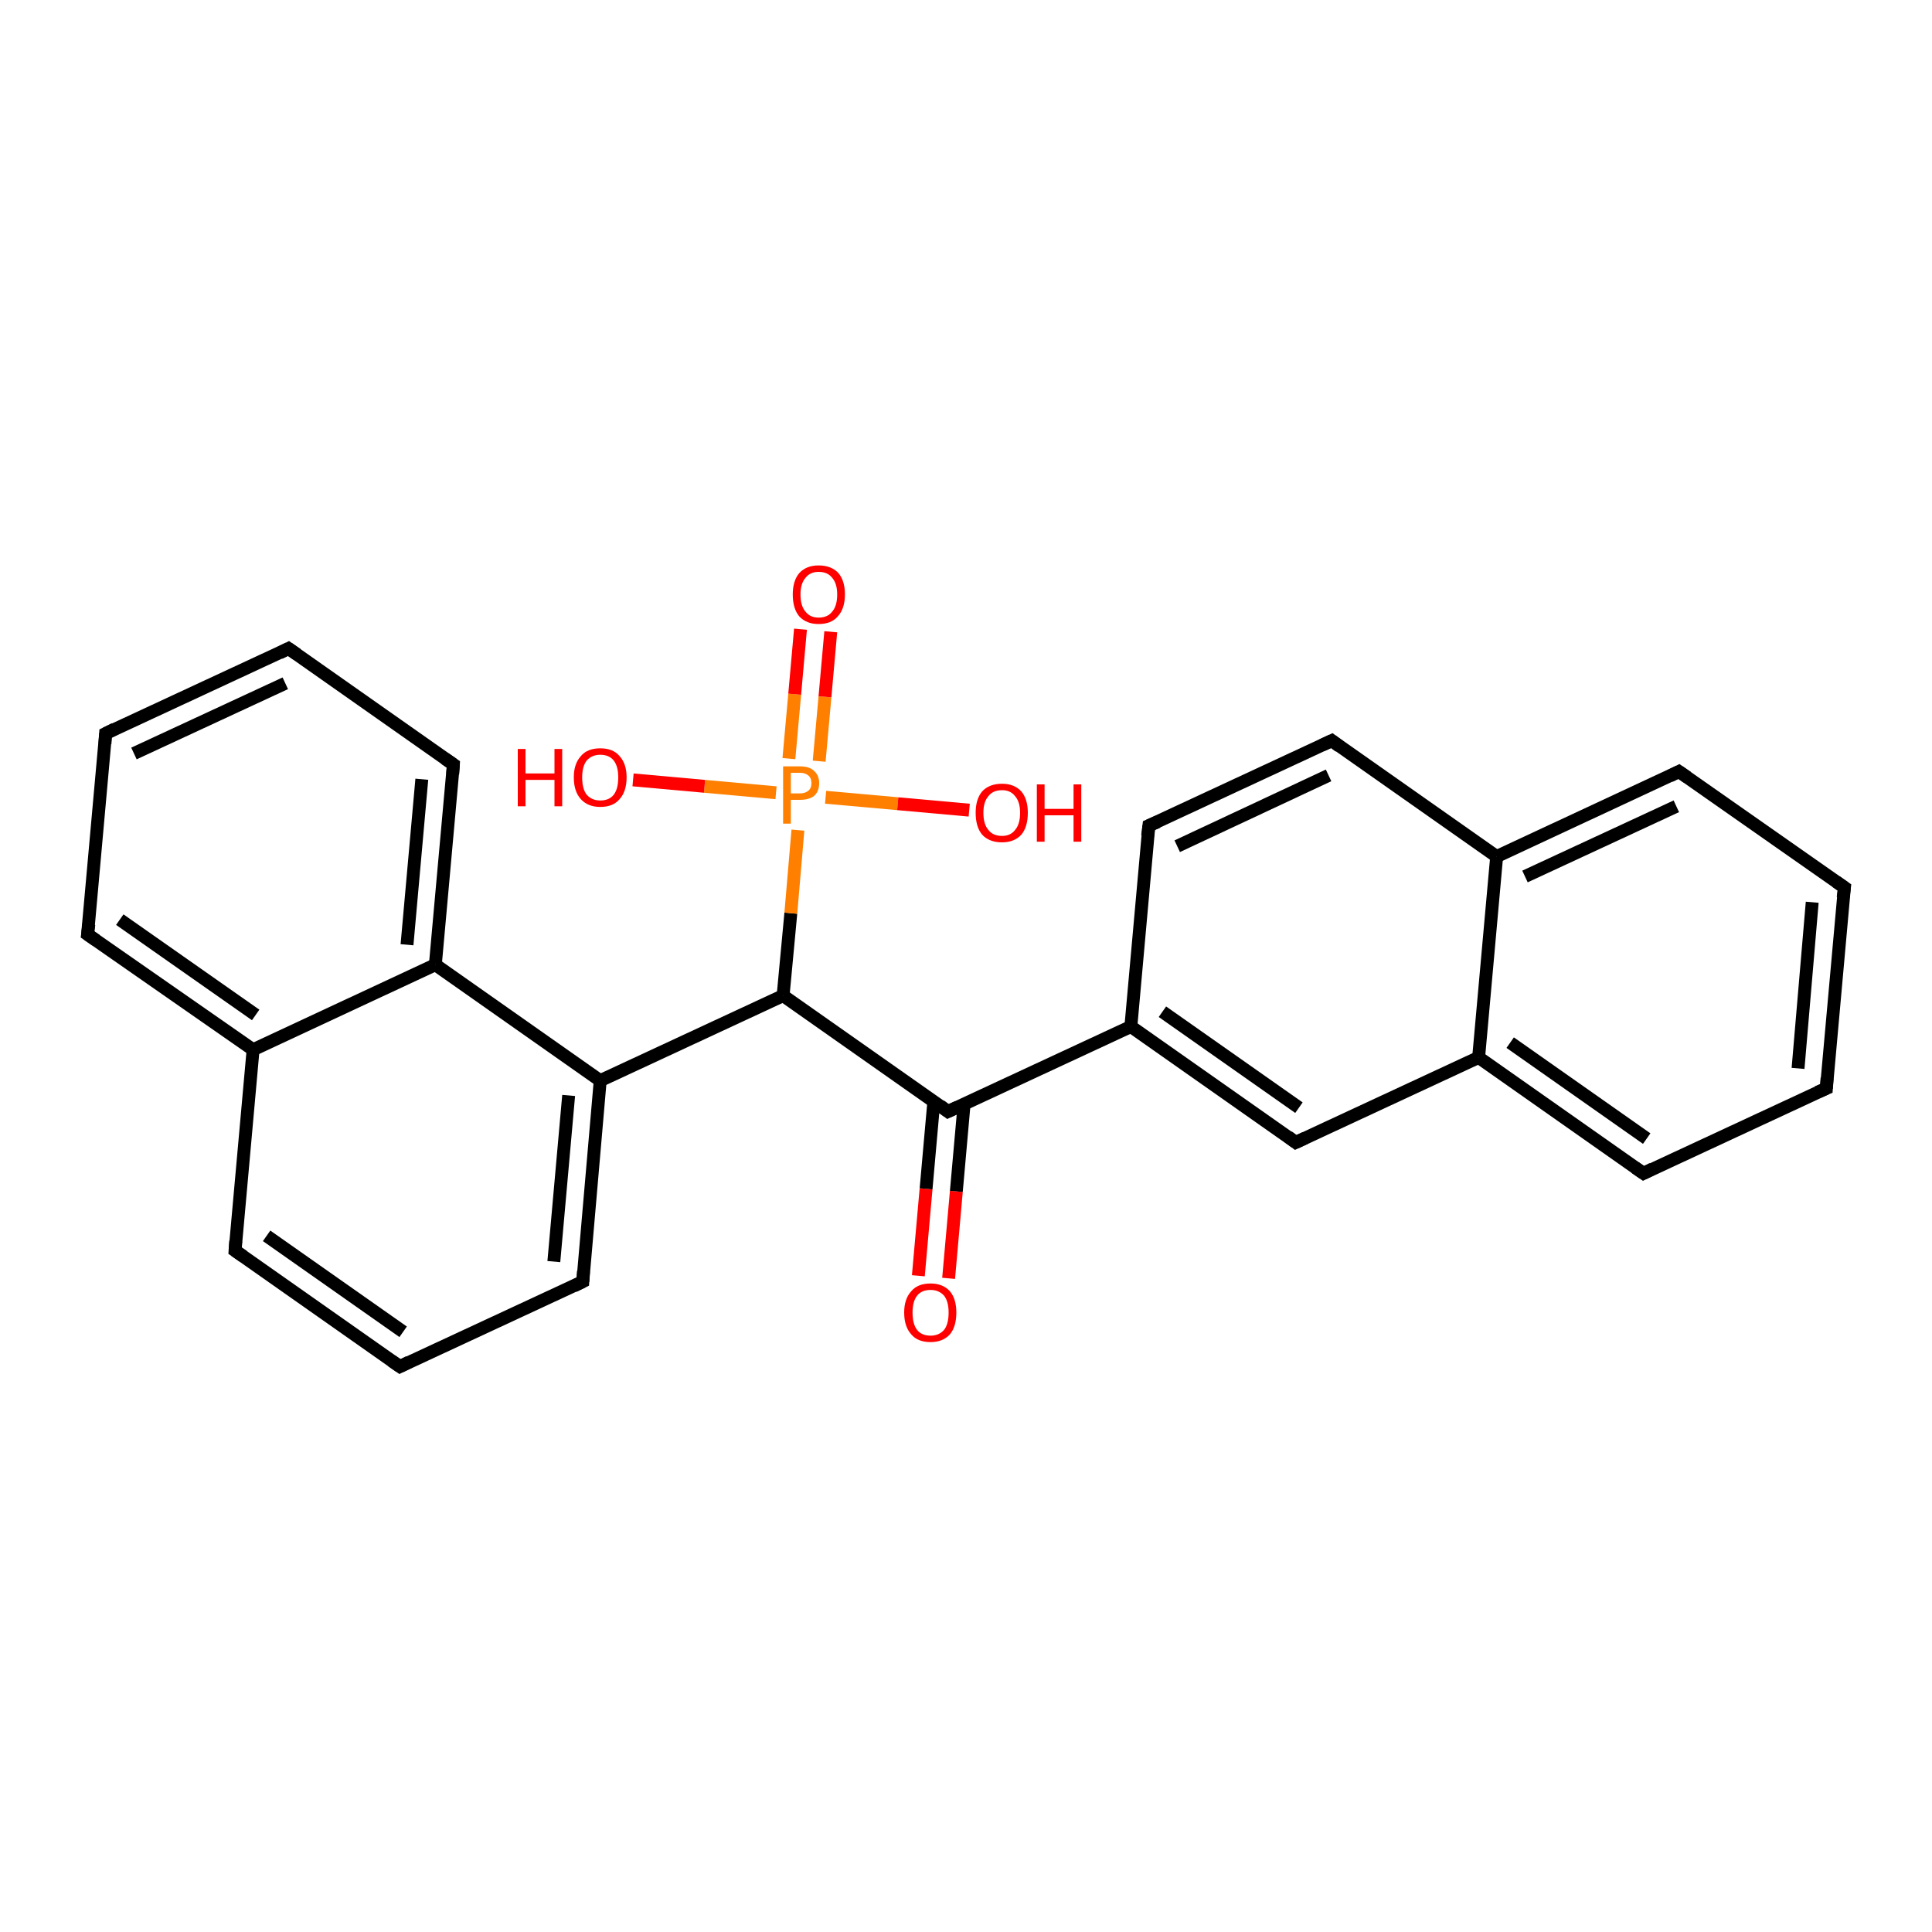 <?xml version='1.0' encoding='iso-8859-1'?>
<svg version='1.1' baseProfile='full'
              xmlns='http://www.w3.org/2000/svg'
                      xmlns:rdkit='http://www.rdkit.org/xml'
                      xmlns:xlink='http://www.w3.org/1999/xlink'
                  xml:space='preserve'
width='300px' height='300px' viewBox='0 0 300 300'>
<!-- END OF HEADER -->
<rect style='opacity:1.0;fill:#FFFFFF;stroke:none' width='300.0' height='300.0' x='0.0' y='0.0'> </rect>
<path class='bond-0 atom-0 atom-1' d='M 142.6,198.1 L 143.8,184.6' style='fill:none;fill-rule:evenodd;stroke:#FF0000;stroke-width:2.0px;stroke-linecap:butt;stroke-linejoin:miter;stroke-opacity:1' />
<path class='bond-0 atom-0 atom-1' d='M 143.8,184.6 L 145.0,171.1' style='fill:none;fill-rule:evenodd;stroke:#000000;stroke-width:2.0px;stroke-linecap:butt;stroke-linejoin:miter;stroke-opacity:1' />
<path class='bond-0 atom-0 atom-1' d='M 147.3,198.5 L 148.5,185.0' style='fill:none;fill-rule:evenodd;stroke:#FF0000;stroke-width:2.0px;stroke-linecap:butt;stroke-linejoin:miter;stroke-opacity:1' />
<path class='bond-0 atom-0 atom-1' d='M 148.5,185.0 L 149.7,171.5' style='fill:none;fill-rule:evenodd;stroke:#000000;stroke-width:2.0px;stroke-linecap:butt;stroke-linejoin:miter;stroke-opacity:1' />
<path class='bond-1 atom-1 atom-2' d='M 147.2,172.6 L 175.6,159.4' style='fill:none;fill-rule:evenodd;stroke:#000000;stroke-width:2.0px;stroke-linecap:butt;stroke-linejoin:miter;stroke-opacity:1' />
<path class='bond-2 atom-2 atom-3' d='M 175.6,159.4 L 201.2,177.4' style='fill:none;fill-rule:evenodd;stroke:#000000;stroke-width:2.0px;stroke-linecap:butt;stroke-linejoin:miter;stroke-opacity:1' />
<path class='bond-2 atom-2 atom-3' d='M 180.5,157.1 L 201.7,172.0' style='fill:none;fill-rule:evenodd;stroke:#000000;stroke-width:2.0px;stroke-linecap:butt;stroke-linejoin:miter;stroke-opacity:1' />
<path class='bond-3 atom-3 atom-4' d='M 201.2,177.4 L 229.6,164.2' style='fill:none;fill-rule:evenodd;stroke:#000000;stroke-width:2.0px;stroke-linecap:butt;stroke-linejoin:miter;stroke-opacity:1' />
<path class='bond-4 atom-4 atom-5' d='M 229.6,164.2 L 255.2,182.2' style='fill:none;fill-rule:evenodd;stroke:#000000;stroke-width:2.0px;stroke-linecap:butt;stroke-linejoin:miter;stroke-opacity:1' />
<path class='bond-4 atom-4 atom-5' d='M 234.5,161.9 L 255.7,176.8' style='fill:none;fill-rule:evenodd;stroke:#000000;stroke-width:2.0px;stroke-linecap:butt;stroke-linejoin:miter;stroke-opacity:1' />
<path class='bond-5 atom-5 atom-6' d='M 255.2,182.2 L 283.6,169.0' style='fill:none;fill-rule:evenodd;stroke:#000000;stroke-width:2.0px;stroke-linecap:butt;stroke-linejoin:miter;stroke-opacity:1' />
<path class='bond-6 atom-6 atom-7' d='M 283.6,169.0 L 286.4,137.8' style='fill:none;fill-rule:evenodd;stroke:#000000;stroke-width:2.0px;stroke-linecap:butt;stroke-linejoin:miter;stroke-opacity:1' />
<path class='bond-6 atom-6 atom-7' d='M 279.2,165.9 L 281.4,140.1' style='fill:none;fill-rule:evenodd;stroke:#000000;stroke-width:2.0px;stroke-linecap:butt;stroke-linejoin:miter;stroke-opacity:1' />
<path class='bond-7 atom-7 atom-8' d='M 286.4,137.8 L 260.7,119.8' style='fill:none;fill-rule:evenodd;stroke:#000000;stroke-width:2.0px;stroke-linecap:butt;stroke-linejoin:miter;stroke-opacity:1' />
<path class='bond-8 atom-8 atom-9' d='M 260.7,119.8 L 232.4,133.0' style='fill:none;fill-rule:evenodd;stroke:#000000;stroke-width:2.0px;stroke-linecap:butt;stroke-linejoin:miter;stroke-opacity:1' />
<path class='bond-8 atom-8 atom-9' d='M 260.3,125.2 L 236.8,136.1' style='fill:none;fill-rule:evenodd;stroke:#000000;stroke-width:2.0px;stroke-linecap:butt;stroke-linejoin:miter;stroke-opacity:1' />
<path class='bond-9 atom-9 atom-10' d='M 232.4,133.0 L 206.8,115.0' style='fill:none;fill-rule:evenodd;stroke:#000000;stroke-width:2.0px;stroke-linecap:butt;stroke-linejoin:miter;stroke-opacity:1' />
<path class='bond-10 atom-10 atom-11' d='M 206.8,115.0 L 178.4,128.2' style='fill:none;fill-rule:evenodd;stroke:#000000;stroke-width:2.0px;stroke-linecap:butt;stroke-linejoin:miter;stroke-opacity:1' />
<path class='bond-10 atom-10 atom-11' d='M 206.3,120.4 L 182.8,131.4' style='fill:none;fill-rule:evenodd;stroke:#000000;stroke-width:2.0px;stroke-linecap:butt;stroke-linejoin:miter;stroke-opacity:1' />
<path class='bond-11 atom-1 atom-12' d='M 147.2,172.6 L 121.6,154.6' style='fill:none;fill-rule:evenodd;stroke:#000000;stroke-width:2.0px;stroke-linecap:butt;stroke-linejoin:miter;stroke-opacity:1' />
<path class='bond-12 atom-12 atom-13' d='M 121.6,154.6 L 93.2,167.8' style='fill:none;fill-rule:evenodd;stroke:#000000;stroke-width:2.0px;stroke-linecap:butt;stroke-linejoin:miter;stroke-opacity:1' />
<path class='bond-13 atom-13 atom-14' d='M 93.2,167.8 L 90.5,199.0' style='fill:none;fill-rule:evenodd;stroke:#000000;stroke-width:2.0px;stroke-linecap:butt;stroke-linejoin:miter;stroke-opacity:1' />
<path class='bond-13 atom-13 atom-14' d='M 88.3,170.1 L 86.0,195.9' style='fill:none;fill-rule:evenodd;stroke:#000000;stroke-width:2.0px;stroke-linecap:butt;stroke-linejoin:miter;stroke-opacity:1' />
<path class='bond-14 atom-14 atom-15' d='M 90.5,199.0 L 62.1,212.2' style='fill:none;fill-rule:evenodd;stroke:#000000;stroke-width:2.0px;stroke-linecap:butt;stroke-linejoin:miter;stroke-opacity:1' />
<path class='bond-15 atom-15 atom-16' d='M 62.1,212.2 L 36.5,194.2' style='fill:none;fill-rule:evenodd;stroke:#000000;stroke-width:2.0px;stroke-linecap:butt;stroke-linejoin:miter;stroke-opacity:1' />
<path class='bond-15 atom-15 atom-16' d='M 62.6,206.8 L 41.4,191.9' style='fill:none;fill-rule:evenodd;stroke:#000000;stroke-width:2.0px;stroke-linecap:butt;stroke-linejoin:miter;stroke-opacity:1' />
<path class='bond-16 atom-16 atom-17' d='M 36.5,194.2 L 39.3,163.0' style='fill:none;fill-rule:evenodd;stroke:#000000;stroke-width:2.0px;stroke-linecap:butt;stroke-linejoin:miter;stroke-opacity:1' />
<path class='bond-17 atom-17 atom-18' d='M 39.3,163.0 L 13.6,145.1' style='fill:none;fill-rule:evenodd;stroke:#000000;stroke-width:2.0px;stroke-linecap:butt;stroke-linejoin:miter;stroke-opacity:1' />
<path class='bond-17 atom-17 atom-18' d='M 39.7,157.6 L 18.6,142.8' style='fill:none;fill-rule:evenodd;stroke:#000000;stroke-width:2.0px;stroke-linecap:butt;stroke-linejoin:miter;stroke-opacity:1' />
<path class='bond-18 atom-18 atom-19' d='M 13.6,145.1 L 16.4,113.9' style='fill:none;fill-rule:evenodd;stroke:#000000;stroke-width:2.0px;stroke-linecap:butt;stroke-linejoin:miter;stroke-opacity:1' />
<path class='bond-19 atom-19 atom-20' d='M 16.4,113.9 L 44.8,100.7' style='fill:none;fill-rule:evenodd;stroke:#000000;stroke-width:2.0px;stroke-linecap:butt;stroke-linejoin:miter;stroke-opacity:1' />
<path class='bond-19 atom-19 atom-20' d='M 20.8,117.0 L 44.3,106.1' style='fill:none;fill-rule:evenodd;stroke:#000000;stroke-width:2.0px;stroke-linecap:butt;stroke-linejoin:miter;stroke-opacity:1' />
<path class='bond-20 atom-20 atom-21' d='M 44.8,100.7 L 70.4,118.7' style='fill:none;fill-rule:evenodd;stroke:#000000;stroke-width:2.0px;stroke-linecap:butt;stroke-linejoin:miter;stroke-opacity:1' />
<path class='bond-21 atom-21 atom-22' d='M 70.4,118.7 L 67.6,149.8' style='fill:none;fill-rule:evenodd;stroke:#000000;stroke-width:2.0px;stroke-linecap:butt;stroke-linejoin:miter;stroke-opacity:1' />
<path class='bond-21 atom-21 atom-22' d='M 65.5,121.0 L 63.2,146.7' style='fill:none;fill-rule:evenodd;stroke:#000000;stroke-width:2.0px;stroke-linecap:butt;stroke-linejoin:miter;stroke-opacity:1' />
<path class='bond-22 atom-12 atom-23' d='M 121.6,154.6 L 122.8,141.8' style='fill:none;fill-rule:evenodd;stroke:#000000;stroke-width:2.0px;stroke-linecap:butt;stroke-linejoin:miter;stroke-opacity:1' />
<path class='bond-22 atom-12 atom-23' d='M 122.8,141.8 L 123.9,128.9' style='fill:none;fill-rule:evenodd;stroke:#FF7F00;stroke-width:2.0px;stroke-linecap:butt;stroke-linejoin:miter;stroke-opacity:1' />
<path class='bond-23 atom-23 atom-24' d='M 127.2,118.2 L 128.1,108.2' style='fill:none;fill-rule:evenodd;stroke:#FF7F00;stroke-width:2.0px;stroke-linecap:butt;stroke-linejoin:miter;stroke-opacity:1' />
<path class='bond-23 atom-23 atom-24' d='M 128.1,108.2 L 129.0,98.1' style='fill:none;fill-rule:evenodd;stroke:#FF0000;stroke-width:2.0px;stroke-linecap:butt;stroke-linejoin:miter;stroke-opacity:1' />
<path class='bond-23 atom-23 atom-24' d='M 122.5,117.8 L 123.4,107.8' style='fill:none;fill-rule:evenodd;stroke:#FF7F00;stroke-width:2.0px;stroke-linecap:butt;stroke-linejoin:miter;stroke-opacity:1' />
<path class='bond-23 atom-23 atom-24' d='M 123.4,107.8 L 124.3,97.7' style='fill:none;fill-rule:evenodd;stroke:#FF0000;stroke-width:2.0px;stroke-linecap:butt;stroke-linejoin:miter;stroke-opacity:1' />
<path class='bond-24 atom-23 atom-25' d='M 128.2,123.8 L 139.4,124.8' style='fill:none;fill-rule:evenodd;stroke:#FF7F00;stroke-width:2.0px;stroke-linecap:butt;stroke-linejoin:miter;stroke-opacity:1' />
<path class='bond-24 atom-23 atom-25' d='M 139.4,124.8 L 150.5,125.8' style='fill:none;fill-rule:evenodd;stroke:#FF0000;stroke-width:2.0px;stroke-linecap:butt;stroke-linejoin:miter;stroke-opacity:1' />
<path class='bond-25 atom-23 atom-26' d='M 120.5,123.1 L 109.4,122.1' style='fill:none;fill-rule:evenodd;stroke:#FF7F00;stroke-width:2.0px;stroke-linecap:butt;stroke-linejoin:miter;stroke-opacity:1' />
<path class='bond-25 atom-23 atom-26' d='M 109.4,122.1 L 98.3,121.1' style='fill:none;fill-rule:evenodd;stroke:#FF0000;stroke-width:2.0px;stroke-linecap:butt;stroke-linejoin:miter;stroke-opacity:1' />
<path class='bond-26 atom-9 atom-4' d='M 232.4,133.0 L 229.6,164.2' style='fill:none;fill-rule:evenodd;stroke:#000000;stroke-width:2.0px;stroke-linecap:butt;stroke-linejoin:miter;stroke-opacity:1' />
<path class='bond-27 atom-11 atom-2' d='M 178.4,128.2 L 175.6,159.4' style='fill:none;fill-rule:evenodd;stroke:#000000;stroke-width:2.0px;stroke-linecap:butt;stroke-linejoin:miter;stroke-opacity:1' />
<path class='bond-28 atom-22 atom-17' d='M 67.6,149.8 L 39.3,163.0' style='fill:none;fill-rule:evenodd;stroke:#000000;stroke-width:2.0px;stroke-linecap:butt;stroke-linejoin:miter;stroke-opacity:1' />
<path class='bond-29 atom-22 atom-13' d='M 67.6,149.8 L 93.2,167.8' style='fill:none;fill-rule:evenodd;stroke:#000000;stroke-width:2.0px;stroke-linecap:butt;stroke-linejoin:miter;stroke-opacity:1' />
<path d='M 148.7,171.9 L 147.2,172.6 L 146.0,171.7' style='fill:none;stroke:#000000;stroke-width:2.0px;stroke-linecap:butt;stroke-linejoin:miter;stroke-opacity:1;' />
<path d='M 200.0,176.5 L 201.2,177.4 L 202.7,176.7' style='fill:none;stroke:#000000;stroke-width:2.0px;stroke-linecap:butt;stroke-linejoin:miter;stroke-opacity:1;' />
<path d='M 253.9,181.3 L 255.2,182.2 L 256.6,181.5' style='fill:none;stroke:#000000;stroke-width:2.0px;stroke-linecap:butt;stroke-linejoin:miter;stroke-opacity:1;' />
<path d='M 282.2,169.6 L 283.6,169.0 L 283.7,167.4' style='fill:none;stroke:#000000;stroke-width:2.0px;stroke-linecap:butt;stroke-linejoin:miter;stroke-opacity:1;' />
<path d='M 286.2,139.4 L 286.4,137.8 L 285.1,136.9' style='fill:none;stroke:#000000;stroke-width:2.0px;stroke-linecap:butt;stroke-linejoin:miter;stroke-opacity:1;' />
<path d='M 262.0,120.7 L 260.7,119.8 L 259.3,120.5' style='fill:none;stroke:#000000;stroke-width:2.0px;stroke-linecap:butt;stroke-linejoin:miter;stroke-opacity:1;' />
<path d='M 208.0,115.9 L 206.8,115.0 L 205.3,115.7' style='fill:none;stroke:#000000;stroke-width:2.0px;stroke-linecap:butt;stroke-linejoin:miter;stroke-opacity:1;' />
<path d='M 179.8,127.6 L 178.4,128.2 L 178.2,129.8' style='fill:none;stroke:#000000;stroke-width:2.0px;stroke-linecap:butt;stroke-linejoin:miter;stroke-opacity:1;' />
<path d='M 90.6,197.4 L 90.5,199.0 L 89.1,199.7' style='fill:none;stroke:#000000;stroke-width:2.0px;stroke-linecap:butt;stroke-linejoin:miter;stroke-opacity:1;' />
<path d='M 63.5,211.5 L 62.1,212.2 L 60.8,211.3' style='fill:none;stroke:#000000;stroke-width:2.0px;stroke-linecap:butt;stroke-linejoin:miter;stroke-opacity:1;' />
<path d='M 37.8,195.1 L 36.5,194.2 L 36.6,192.7' style='fill:none;stroke:#000000;stroke-width:2.0px;stroke-linecap:butt;stroke-linejoin:miter;stroke-opacity:1;' />
<path d='M 14.9,146.0 L 13.6,145.1 L 13.8,143.5' style='fill:none;stroke:#000000;stroke-width:2.0px;stroke-linecap:butt;stroke-linejoin:miter;stroke-opacity:1;' />
<path d='M 16.3,115.5 L 16.4,113.9 L 17.8,113.2' style='fill:none;stroke:#000000;stroke-width:2.0px;stroke-linecap:butt;stroke-linejoin:miter;stroke-opacity:1;' />
<path d='M 43.4,101.4 L 44.8,100.7 L 46.1,101.6' style='fill:none;stroke:#000000;stroke-width:2.0px;stroke-linecap:butt;stroke-linejoin:miter;stroke-opacity:1;' />
<path d='M 69.1,117.8 L 70.4,118.7 L 70.3,120.2' style='fill:none;stroke:#000000;stroke-width:2.0px;stroke-linecap:butt;stroke-linejoin:miter;stroke-opacity:1;' />
<path class='atom-0' d='M 140.4 203.8
Q 140.4 201.7, 141.5 200.5
Q 142.5 199.3, 144.5 199.3
Q 146.4 199.3, 147.5 200.5
Q 148.5 201.7, 148.5 203.8
Q 148.5 206.0, 147.5 207.2
Q 146.4 208.4, 144.5 208.4
Q 142.5 208.4, 141.5 207.2
Q 140.4 206.0, 140.4 203.8
M 144.5 207.4
Q 145.8 207.4, 146.6 206.5
Q 147.3 205.6, 147.3 203.8
Q 147.3 202.1, 146.6 201.2
Q 145.8 200.3, 144.5 200.3
Q 143.1 200.3, 142.4 201.2
Q 141.7 202.1, 141.7 203.8
Q 141.7 205.6, 142.4 206.5
Q 143.1 207.4, 144.5 207.4
' fill='#FF0000'/>
<path class='atom-23' d='M 124.2 119.0
Q 125.7 119.0, 126.4 119.7
Q 127.2 120.4, 127.2 121.6
Q 127.2 122.9, 126.4 123.6
Q 125.6 124.2, 124.2 124.2
L 122.8 124.2
L 122.8 127.9
L 121.6 127.9
L 121.6 119.0
L 124.2 119.0
M 124.2 123.2
Q 125.0 123.2, 125.5 122.8
Q 126.0 122.4, 126.0 121.6
Q 126.0 120.8, 125.5 120.4
Q 125.0 120.0, 124.2 120.0
L 122.8 120.0
L 122.8 123.2
L 124.2 123.2
' fill='#FF7F00'/>
<path class='atom-24' d='M 123.1 92.3
Q 123.1 90.2, 124.1 89.0
Q 125.2 87.8, 127.1 87.8
Q 129.1 87.8, 130.2 89.0
Q 131.2 90.2, 131.2 92.3
Q 131.2 94.5, 130.1 95.7
Q 129.1 96.9, 127.1 96.9
Q 125.2 96.9, 124.1 95.7
Q 123.1 94.5, 123.1 92.3
M 127.1 95.9
Q 128.5 95.9, 129.2 95.0
Q 130.0 94.1, 130.0 92.3
Q 130.0 90.6, 129.2 89.7
Q 128.5 88.8, 127.1 88.8
Q 125.8 88.8, 125.1 89.7
Q 124.3 90.6, 124.3 92.3
Q 124.3 94.1, 125.1 95.0
Q 125.8 95.9, 127.1 95.9
' fill='#FF0000'/>
<path class='atom-25' d='M 151.5 126.2
Q 151.5 124.1, 152.5 122.9
Q 153.6 121.7, 155.6 121.7
Q 157.5 121.7, 158.6 122.9
Q 159.6 124.1, 159.6 126.2
Q 159.6 128.4, 158.6 129.6
Q 157.5 130.8, 155.6 130.8
Q 153.6 130.8, 152.5 129.6
Q 151.5 128.4, 151.5 126.2
M 155.6 129.8
Q 156.9 129.8, 157.6 128.9
Q 158.4 128.0, 158.4 126.2
Q 158.4 124.5, 157.6 123.6
Q 156.9 122.7, 155.6 122.7
Q 154.2 122.7, 153.5 123.6
Q 152.7 124.5, 152.7 126.2
Q 152.7 128.0, 153.5 128.9
Q 154.2 129.8, 155.6 129.8
' fill='#FF0000'/>
<path class='atom-25' d='M 161.0 121.8
L 162.2 121.8
L 162.2 125.6
L 166.7 125.6
L 166.7 121.8
L 167.9 121.8
L 167.9 130.7
L 166.7 130.7
L 166.7 126.6
L 162.2 126.6
L 162.2 130.7
L 161.0 130.7
L 161.0 121.8
' fill='#FF0000'/>
<path class='atom-26' d='M 80.4 116.3
L 81.6 116.3
L 81.6 120.1
L 86.1 120.1
L 86.1 116.3
L 87.3 116.3
L 87.3 125.2
L 86.1 125.2
L 86.1 121.1
L 81.6 121.1
L 81.6 125.2
L 80.4 125.2
L 80.4 116.3
' fill='#FF0000'/>
<path class='atom-26' d='M 89.1 120.7
Q 89.1 118.6, 90.2 117.4
Q 91.2 116.2, 93.2 116.2
Q 95.2 116.2, 96.2 117.4
Q 97.3 118.6, 97.3 120.7
Q 97.3 122.9, 96.2 124.1
Q 95.2 125.3, 93.2 125.3
Q 91.3 125.3, 90.2 124.1
Q 89.1 122.9, 89.1 120.7
M 93.2 124.3
Q 94.6 124.3, 95.3 123.4
Q 96.0 122.5, 96.0 120.7
Q 96.0 119.0, 95.3 118.1
Q 94.6 117.2, 93.2 117.2
Q 91.9 117.2, 91.1 118.1
Q 90.4 119.0, 90.4 120.7
Q 90.4 122.5, 91.1 123.4
Q 91.9 124.3, 93.2 124.3
' fill='#FF0000'/>
</svg>
